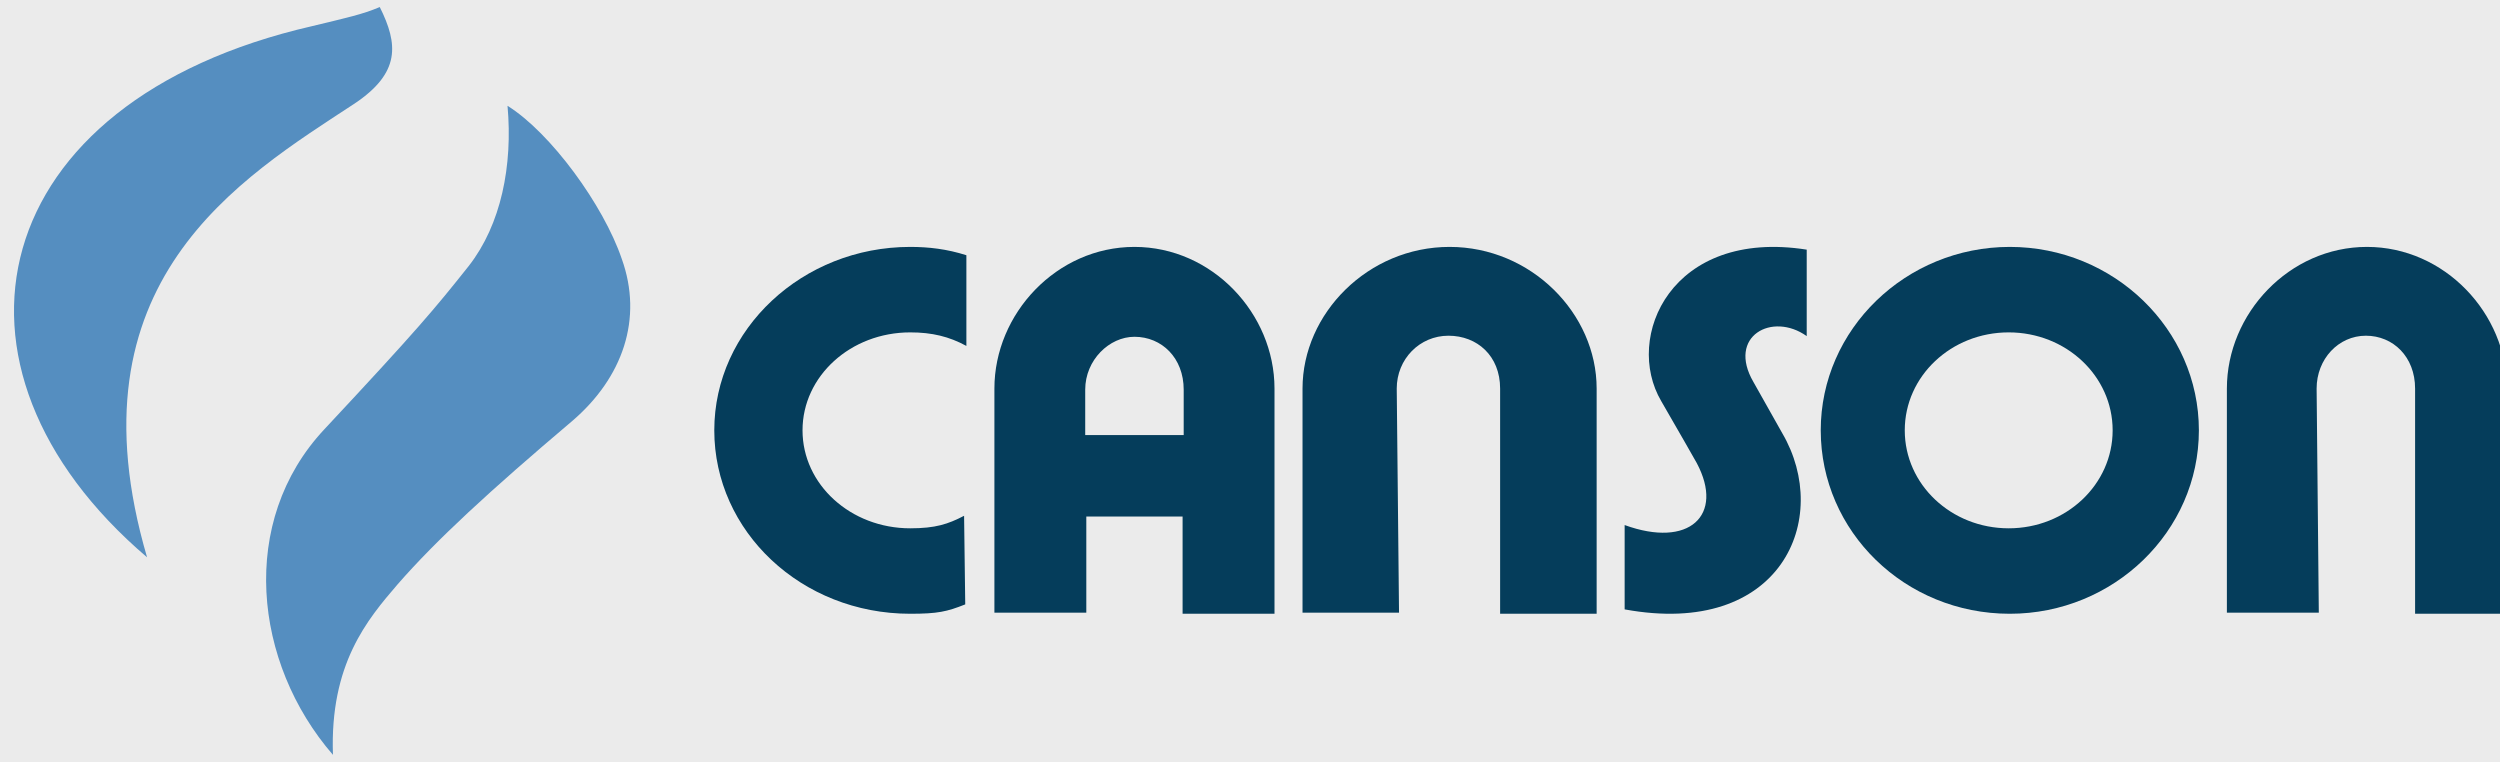 <svg width="105" height="32" viewBox="0 0 105 32" fill="none" xmlns="http://www.w3.org/2000/svg">
<rect width="105" height="32" fill="#E5E5E5"/>
<g clip-path="url(#clip0_0_1)">
<rect width="320" height="4485" transform="translate(-215 -3648)" fill="#EBEBEB"/>
<rect x="-19.5" y="-23.5" width="149" height="79" stroke="#C4C4C4"/>
<path fill-rule="evenodd" clip-rule="evenodd" d="M21.316 4.444C23.126 5.573 25.344 8.611 26.113 10.869C27.018 13.386 26.159 15.86 24.032 17.683C20.547 20.635 18.329 22.675 16.7 24.542C15.432 26.017 13.848 27.884 13.984 31.704C10.635 27.84 10.002 21.894 13.622 18.031C17.514 13.864 18.238 12.995 19.687 11.172C21.044 9.436 21.542 6.962 21.316 4.444Z" fill="#558EC0"/>
<path fill-rule="evenodd" clip-rule="evenodd" d="M6.177 23.407C-3.229 15.392 -0.659 4.259 13.105 1.098C14.573 0.742 15.216 0.608 15.95 0.296C16.73 1.855 16.822 3.057 14.895 4.348C10.077 7.51 2.782 11.83 6.177 23.407Z" fill="#558EC0"/>
<path fill-rule="evenodd" clip-rule="evenodd" d="M40.54 25.384C39.77 25.69 39.385 25.778 38.23 25.778C33.658 25.778 30 22.32 30 18.074C30 13.828 33.706 10.37 38.23 10.37C39 10.37 39.77 10.458 40.588 10.72V14.529C39.866 14.135 39.144 13.96 38.23 13.96C35.727 13.96 33.706 15.798 33.706 18.074C33.706 20.35 35.727 22.189 38.23 22.189C39.289 22.189 39.818 22.014 40.492 21.663L40.54 25.384Z" fill="#053D5B"/>
<path fill-rule="evenodd" clip-rule="evenodd" d="M92.353 18.074C92.353 22.32 88.777 25.778 84.412 25.778C80 25.778 76.471 22.32 76.471 18.074C76.471 13.828 80.046 10.37 84.412 10.37C88.777 10.37 92.353 13.828 92.353 18.074ZM84.365 13.96C81.95 13.96 80 15.798 80 18.074C80 20.35 81.95 22.189 84.365 22.189C86.78 22.189 88.731 20.35 88.731 18.074C88.731 15.798 86.78 13.96 84.365 13.96Z" fill="#053D5B"/>
<path fill-rule="evenodd" clip-rule="evenodd" d="M58.759 25.733H54.706V16.32C54.706 13.168 57.456 10.37 60.882 10.37C64.308 10.37 67.059 13.168 67.059 16.32V25.778H63.005V16.32C63.005 14.944 62.04 14.1 60.834 14.1C59.628 14.1 58.663 15.077 58.663 16.32L58.759 25.733Z" fill="#053D5B"/>
<path fill-rule="evenodd" clip-rule="evenodd" d="M97.39 25.733H93.529V16.32C93.529 13.168 96.149 10.37 99.412 10.37C102.675 10.37 105.294 13.168 105.294 16.32V25.778H101.434V16.32C101.434 14.988 100.515 14.1 99.366 14.1C98.217 14.1 97.298 15.077 97.298 16.32L97.39 25.733Z" fill="#053D5B"/>
<path fill-rule="evenodd" clip-rule="evenodd" d="M45.625 21.737V25.733H41.765V16.32C41.765 13.168 44.384 10.37 47.647 10.37C50.91 10.37 53.529 13.168 53.529 16.32V25.778H49.669V21.693H45.625V21.737ZM49.715 18.23V16.365C49.715 15.033 48.796 14.145 47.647 14.145C46.59 14.145 45.579 15.121 45.579 16.365V18.274H49.715V18.23Z" fill="#053D5B"/>
<path fill-rule="evenodd" clip-rule="evenodd" d="M73.644 16.044L74.856 18.196C76.955 21.783 74.81 26.804 68.235 25.594V22.052C70.94 23.038 72.432 21.648 71.266 19.452C71.266 19.452 70.427 17.972 69.774 16.851C68.189 14.161 70.194 9.588 75.882 10.485V14.117C74.437 13.085 72.525 14.117 73.644 16.044Z" fill="#053D5B"/>
</g>
<defs>
<clipPath id="clip0_0_1">
<rect width="320" height="4485" fill="white" transform="translate(-215 -3648)"/>
</clipPath>
</defs>
</svg>
